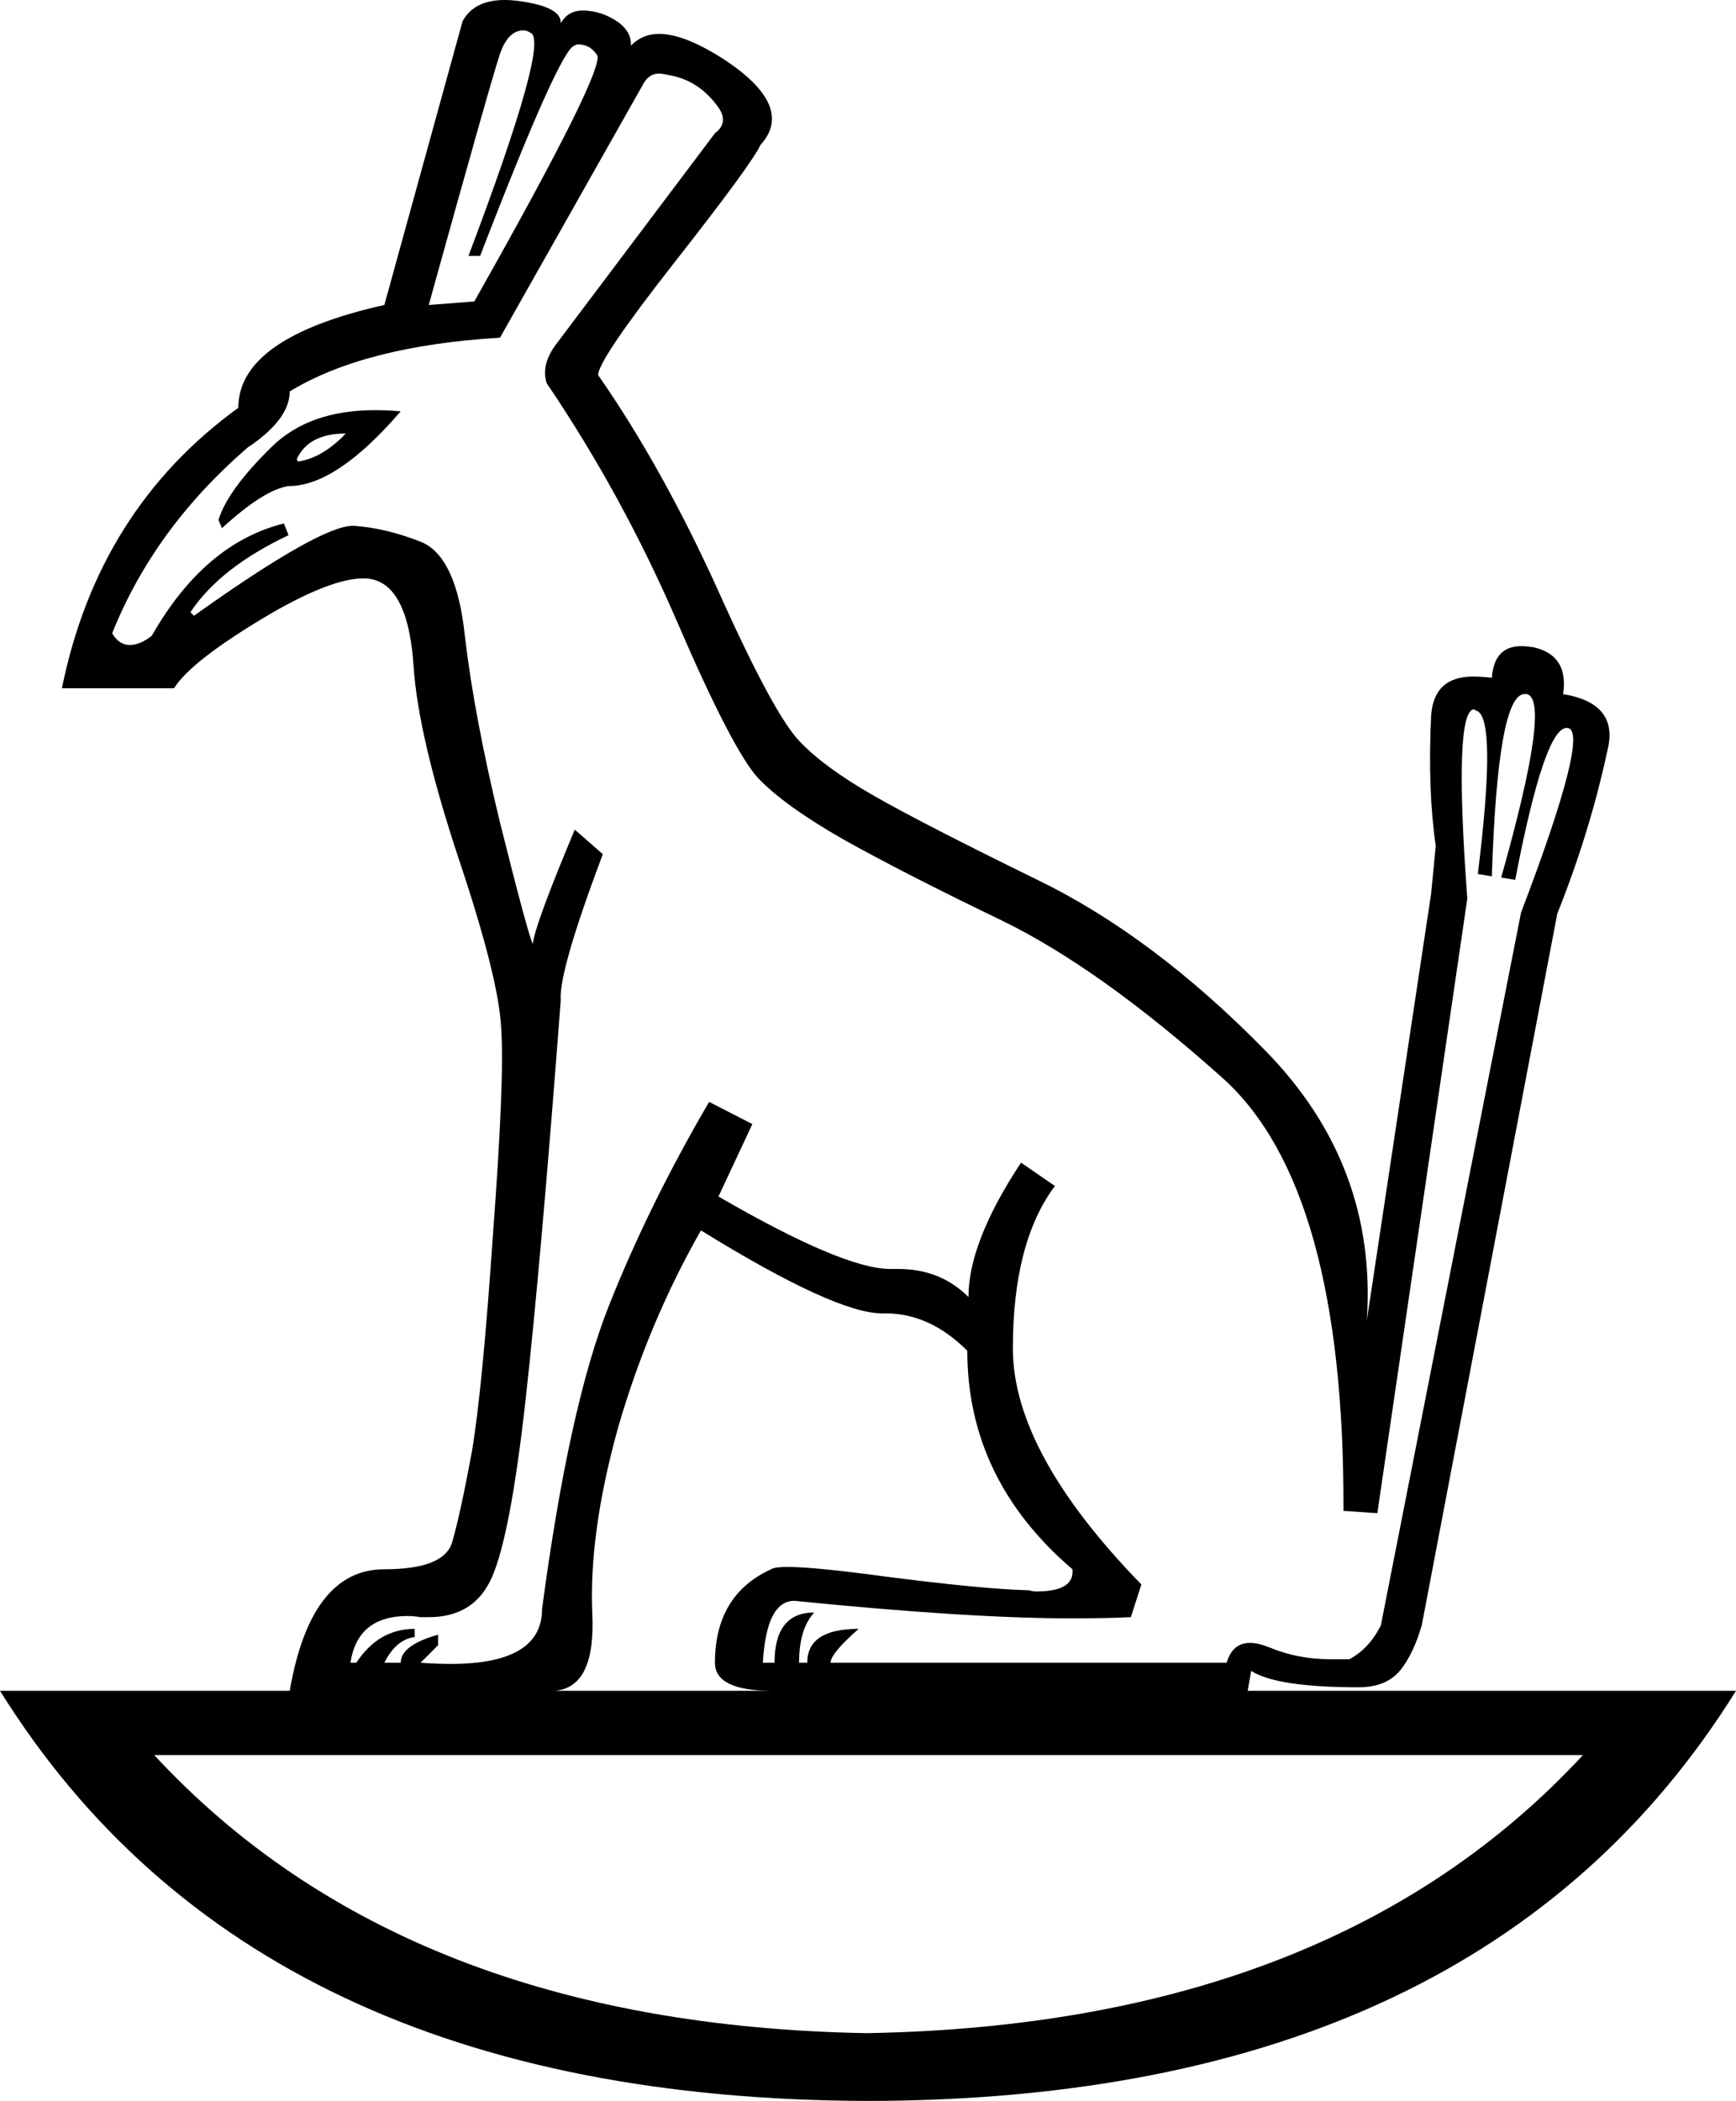 <?xml version='1.0' encoding ='UTF-8' standalone='no'?>
<svg width='14.86' height='17.98' xmlns='http://www.w3.org/2000/svg' xmlns:xlink='http://www.w3.org/1999/xlink'  version='1.1' >
<path style='fill:black; stroke:none' d=' M 4.48 0.26  Q 4.51 0.26 4.54 0.28  Q 4.71 0.34 4.01 2.19  L 4.11 2.19  Q 4.8 0.4 4.92 0.39  Q 4.93 0.38 4.95 0.38  Q 5.05 0.38 5.11 0.47  Q 5.19 0.58 4.06 2.58  L 3.67 2.61  Q 4.2 0.7 4.28 0.46  Q 4.35 0.26 4.48 0.26  Z  M 2.96 3.71  Q 2.76 3.92 2.55 3.95  L 2.54 3.93  Q 2.64 3.71 2.96 3.71  Z  M 3.21 3.51  Q 2.65 3.51 2.33 3.82  Q 1.95 4.19 1.87 4.45  L 1.9 4.52  Q 2.26 4.19 2.47 4.16  Q 2.88 4.16 3.43 3.52  Q 3.31 3.51 3.21 3.51  Z  M 5.64 0.63  Q 5.67 0.63 5.71 0.64  Q 5.98 0.68 6.15 0.92  Q 6.24 1.05 6.12 1.14  L 4.75 2.96  Q 4.63 3.13 4.68 3.28  Q 5.33 4.24 5.8 5.33  Q 6.27 6.42 6.49 6.66  Q 6.72 6.9 7.23 7.19  Q 7.75 7.48 8.58 7.88  Q 9.42 8.29 10.47 9.23  Q 11.51 10.17 11.5 12.93  L 11.79 12.95  L 12.56 7.69  Q 12.44 6.07 12.62 6.07  Q 12.62 6.07 12.63 6.08  Q 12.82 6.11 12.65 7.48  L 12.77 7.5  Q 12.82 5.94 13.05 5.94  Q 13.05 5.94 13.06 5.94  L 13.07 5.94  Q 13.28 5.99 12.85 7.51  L 12.97 7.53  Q 13.22 6.23 13.41 6.23  Q 13.41 6.23 13.42 6.23  Q 13.61 6.26 13.02 7.81  L 11.82 13.91  Q 11.72 14.11 11.55 14.2  Q 11.47 14.2 11.39 14.2  Q 11.11 14.2 10.87 14.1  Q 10.77 14.06 10.7 14.06  Q 10.55 14.06 10.5 14.23  L 7.11 14.23  Q 7.11 14.15 7.35 13.94  Q 6.91 13.94 6.91 14.23  L 6.84 14.23  Q 6.84 13.94 6.97 13.8  Q 6.63 13.8 6.63 14.23  L 6.53 14.23  Q 6.56 13.7 6.8 13.7  Q 8.29 13.85 9.17 13.85  Q 9.46 13.85 9.68 13.84  L 9.77 13.56  Q 8.67 12.43 8.67 11.54  Q 8.67 10.63 9.03 10.15  L 8.74 9.95  Q 8.29 10.63 8.29 11.1  Q 8.05 10.86 7.69 10.86  Q 7.67 10.86 7.64 10.86  Q 7.63 10.86 7.62 10.86  Q 7.22 10.86 6.15 10.24  L 6.44 9.62  L 6.07 9.43  Q 5.55 10.32 5.21 11.18  Q 4.87 12.04 4.64 13.77  Q 4.64 14.24 3.86 14.24  Q 3.74 14.24 3.6 14.23  L 3.75 14.08  L 3.75 13.99  Q 3.43 14.08 3.43 14.23  L 3.29 14.23  Q 3.39 14.03 3.55 14.01  L 3.55 13.94  Q 3.24 13.94 3.05 14.23  L 3 14.23  Q 3.06 13.83 3.49 13.83  Q 3.54 13.83 3.6 13.84  Q 3.64 13.84 3.67 13.84  Q 4.06 13.84 4.21 13.5  Q 4.37 13.14 4.5 11.97  Q 4.63 10.8 4.8 8.56  Q 4.78 8.32 5.16 7.31  L 4.92 7.1  Q 4.58 7.91 4.56 8.08  Q 4.51 7.96 4.28 7.04  Q 4.06 6.13 3.98 5.45  Q 3.91 4.77 3.61 4.64  Q 3.31 4.52 3.03 4.5  Q 3.03 4.5 3.02 4.5  Q 2.74 4.5 1.66 5.27  L 1.63 5.24  Q 1.88 4.86 2.47 4.58  L 2.43 4.48  Q 1.75 4.65 1.3 5.44  Q 1.2 5.52 1.11 5.52  Q 1.02 5.52 0.96 5.42  Q 1.32 4.52 2.12 3.83  Q 2.48 3.59 2.48 3.35  Q 3.12 2.96 4.28 2.89  L 5.5 0.73  Q 5.55 0.63 5.64 0.63  Z  M 6 10.53  Q 7.15 11.24 7.55 11.24  Q 7.55 11.24 7.56 11.24  Q 7.57 11.24 7.58 11.24  Q 7.96 11.24 8.28 11.56  Q 8.28 12.66 9.18 13.43  Q 9.2 13.62 8.87 13.62  Q 8.84 13.62 8.81 13.61  Q 8.41 13.6 7.56 13.49  Q 6.97 13.41 6.74 13.41  Q 6.63 13.41 6.6 13.43  Q 6.12 13.65 6.12 14.23  Q 6.12 14.47 6.61 14.47  L 4.75 14.47  Q 5.1 14.44 5.07 13.81  Q 5.04 13.12 5.29 12.22  Q 5.55 11.32 6 10.53  Z  M 13.55 15.02  Q 11.41 17.33 7.42 17.4  Q 3.46 17.33 1.32 15.02  Z  M 4.32 0  Q 4.06 0 3.96 0.18  L 3.29 2.61  Q 2.04 2.89 2.04 3.49  Q 0.84 4.36 0.53 5.89  L 1.49 5.89  Q 1.64 5.65 2.32 5.25  Q 2.84 4.95 3.11 4.95  Q 3.19 4.95 3.25 4.98  Q 3.5 5.1 3.54 5.7  Q 3.58 6.3 3.92 7.33  Q 4.27 8.37 4.29 8.8  Q 4.32 9.23 4.22 10.56  Q 4.13 11.88 4.04 12.42  Q 3.94 12.96 3.87 13.2  Q 3.8 13.43 3.29 13.43  Q 2.66 13.43 2.48 14.47  L 0 14.47  Q 2.18 17.97 7.44 17.98  Q 12.68 17.97 14.86 14.47  L 10.68 14.47  L 10.71 14.3  Q 10.93 14.44 11.63 14.44  Q 11.87 14.44 11.99 14.29  Q 12.1 14.15 12.17 13.91  L 13.33 7.82  Q 13.61 7.12 13.76 6.42  Q 13.86 6.02 13.38 5.94  Q 13.43 5.61 13.13 5.54  Q 13.07 5.53 13.02 5.53  Q 12.79 5.53 12.77 5.8  Q 12.68 5.79 12.61 5.79  Q 12.27 5.79 12.25 6.13  Q 12.22 6.76 12.29 7.24  L 12.25 7.65  L 11.7 11.3  Q 11.79 9.97 10.83 8.99  Q 9.87 8.01 8.88 7.53  Q 7.9 7.05 7.48 6.81  Q 7.06 6.57 6.85 6.35  Q 6.63 6.13 6.15 5.06  Q 5.67 4 5.12 3.21  Q 5.12 3.08 5.77 2.25  Q 6.43 1.41 6.51 1.24  Q 6.8 0.92 6.23 0.53  Q 5.87 0.29 5.64 0.29  Q 5.5 0.29 5.4 0.39  Q 5.41 0.22 5.16 0.12  Q 5.07 0.09 4.99 0.09  Q 4.86 0.09 4.8 0.2  Q 4.81 0.06 4.45 0.01  Q 4.38 0 4.32 0  Z '/></svg>
